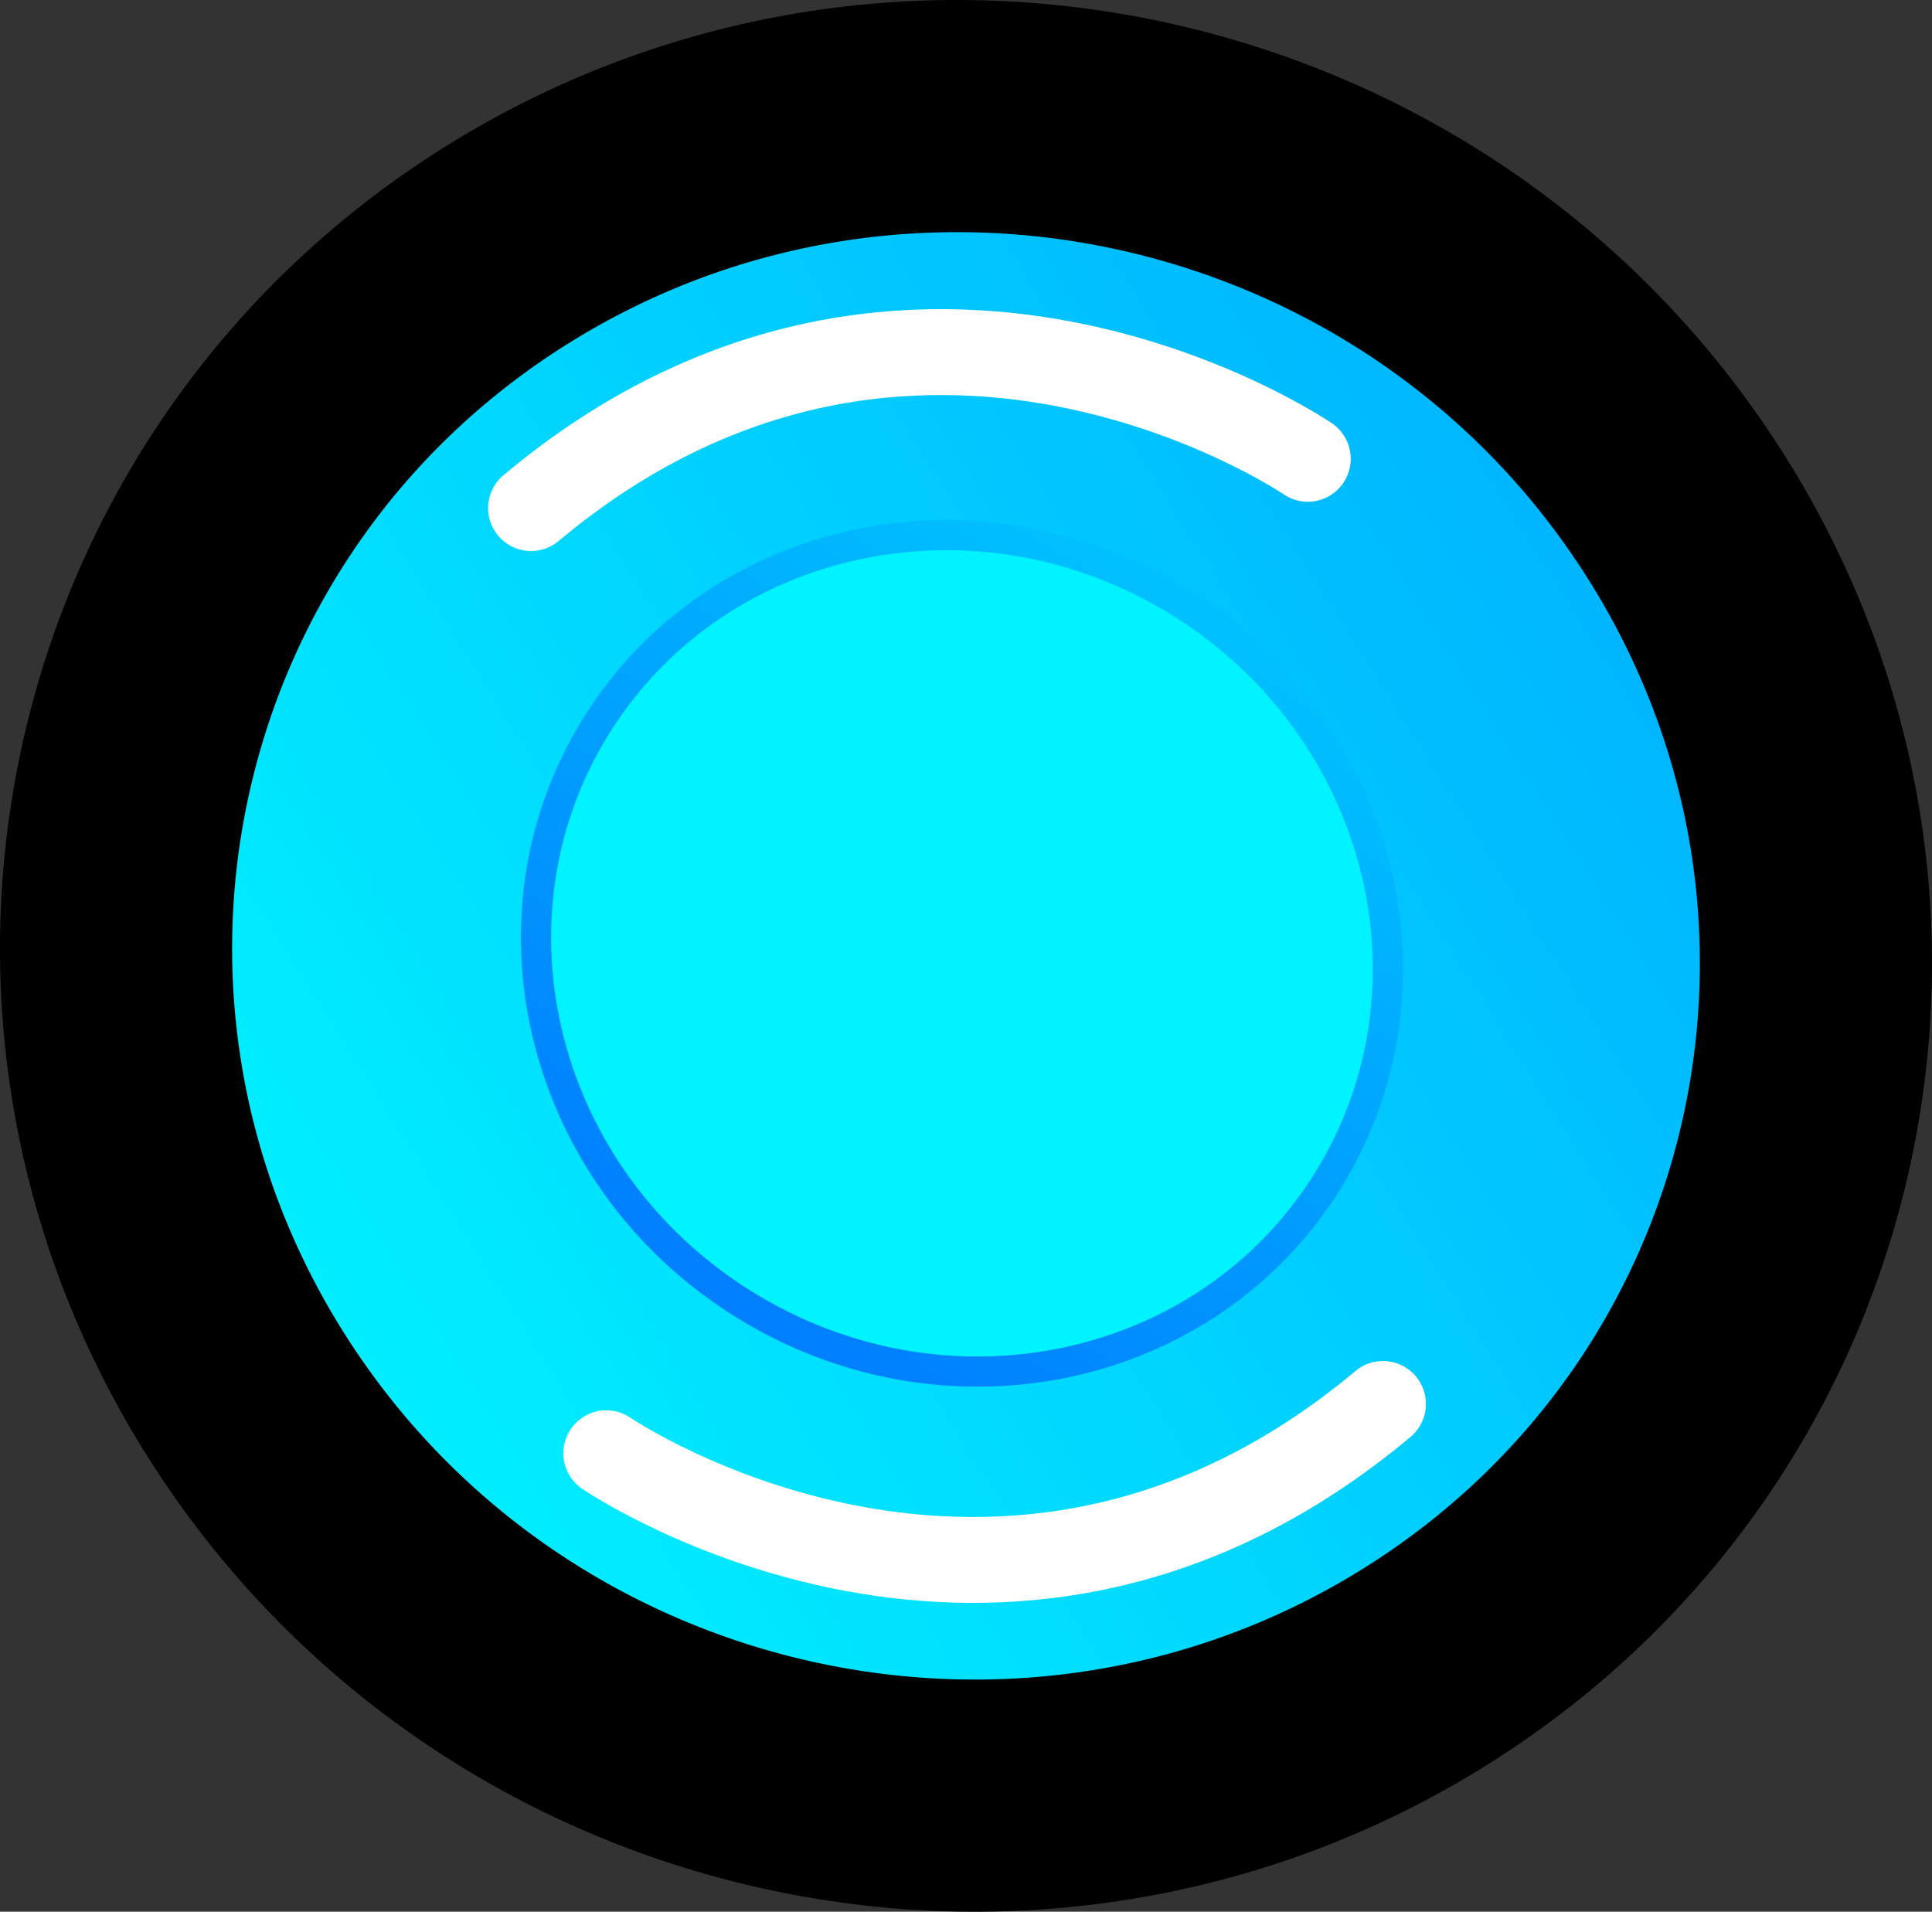 <svg version="1.1" xmlns="http://www.w3.org/2000/svg" xmlns:xlink="http://www.w3.org/1999/xlink" width="416.141" height="411.75" viewBox="0,0,416.141,411.75"><rect x="0" y="0" width="416.141" height="411.75" fill="#333333" stroke="none"/><defs><linearGradient x1="86.373" y1="273.377" x2="393.628" y2="79.623" gradientUnits="userSpaceOnUse" id="color-1"><stop offset="0" stop-color="#00f3ff"/><stop offset="1" stop-color="#00b2ff"/></linearGradient><linearGradient x1="286.156" y1="100.397" x2="192.113" y2="251.526" gradientUnits="userSpaceOnUse" id="color-2"><stop offset="0" stop-color="#00c1ff"/><stop offset="1" stop-color="#007fff"/></linearGradient></defs><g transform="translate(-31.93,29.375)"><g data-paper-data="{&quot;isPaintingLayer&quot;:true}" fill-rule="nonzero" stroke-linejoin="miter" stroke-miterlimit="10" stroke-dasharray="" stroke-dashoffset="0" style="mix-blend-mode: normal"><path d="M140.474,23.784c84.846,-53.504 198.187,-28.503 253.154,55.84c54.967,84.343 30.745,196.09 -54.101,249.593c-84.846,53.504 -198.187,28.503 -253.154,-55.84c-54.967,-84.343 -30.745,-196.089 54.101,-249.593z" fill="url(#color-1)" stroke="#000000" stroke-width="50" stroke-linecap="butt"/><path d="M329.816,273.016c-82.137,68.803 -167.301,10.616 -167.301,10.616" fill="none" stroke="#ffffff" stroke-width="18.5" stroke-linecap="round"/><path d="M146.317,80.058c82.137,-68.803 167.301,-10.616 167.301,-10.616" data-paper-data="{&quot;index&quot;:null}" fill="none" stroke="#ffffff" stroke-width="18.5" stroke-linecap="round"/><path d="M192.113,251.526c-43.502,-27.07 -57.714,-82.846 -31.745,-124.579c25.969,-41.733 82.287,-53.62 125.788,-26.55c43.502,27.07 57.714,82.846 31.745,124.579c-25.969,41.733 -82.287,53.62 -125.788,26.55z" fill="#00f3ff" stroke="url(#color-2)" stroke-width="6.5" stroke-linecap="butt"/></g></g></svg>